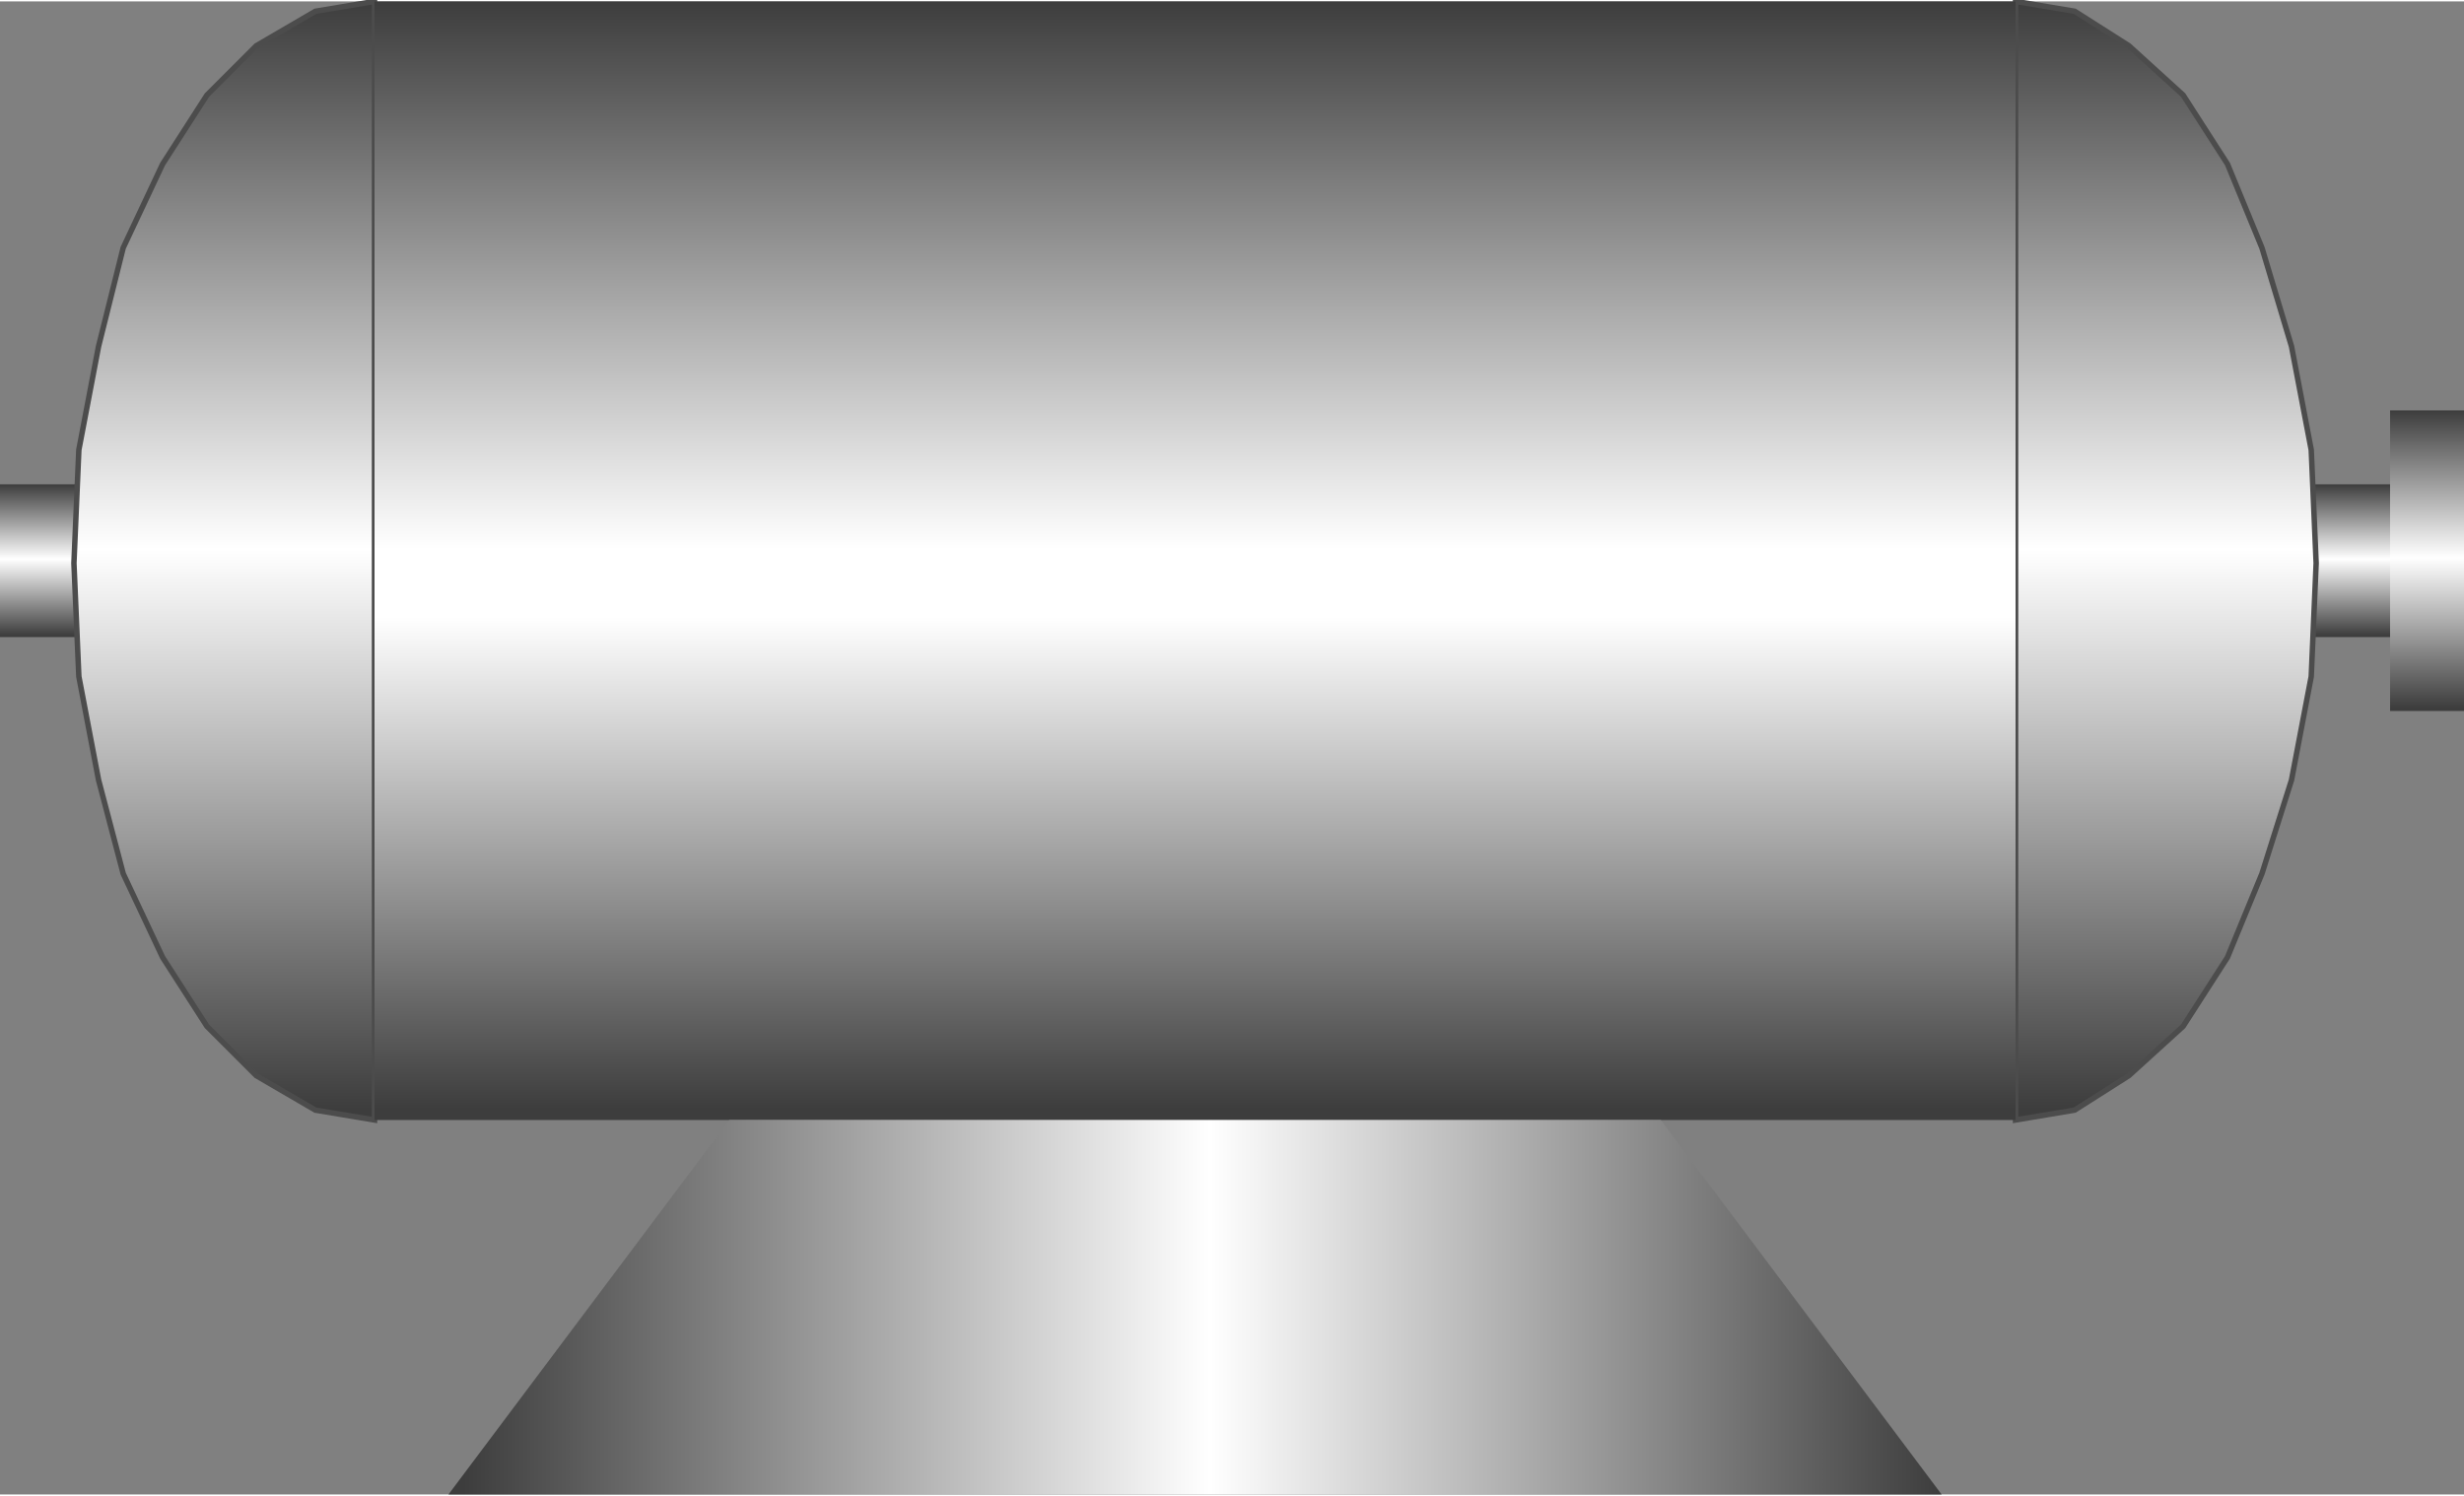 <svg version="1.1" xmlns="http://www.w3.org/2000/svg" xmlns:xlink="http://www.w3.org/1999/xlink" width="112px" height="68px" viewBox="0 0 112.5 68.176" enable-background="new 0 0 112.5 68.176" xml:space="preserve">
<rect x="0" y="0" width="112.5" height="68.176" fill="#808080" stroke="none"/>
<g id="Group_Inlet_Outlet_Pipe">
	
		<linearGradient id="SVGID_1_" gradientUnits="userSpaceOnUse" x1="110.812" y1="35.774" x2="110.812" y2="49.5" gradientTransform="matrix(1 0 0 -1 0 68.176)">
		<stop offset="0.01" style="stop-color:#3D3D3D" />
		<stop offset="0.51" style="stop-color:#FFFFFF" />
		<stop offset="1" style="stop-color:#3D3D3D" />
	</linearGradient>
	<path fill="url(#SVGID_1_)" d="M109.125,18.676h3.375v13.725h-3.375V18.676z" />
	
		<linearGradient id="SVGID_2_" gradientUnits="userSpaceOnUse" x1="54.562" y1="39.149" x2="54.562" y2="46.125" gradientTransform="matrix(1 0 0 -1 0 68.176)">
		<stop offset="0.01" style="stop-color:#3D3D3D" />
		<stop offset="0.51" style="stop-color:#FFFFFF" />
		<stop offset="1" style="stop-color:#3D3D3D" />
	</linearGradient>
	<path fill="url(#SVGID_2_)" d="M0,22.051h109.125v6.975H0V22.051z" />
</g>
<g id="Group_Motor_Body">
	
		<linearGradient id="SVGID_3_" gradientUnits="userSpaceOnUse" x1="98.888" y1="17.1" x2="98.888" y2="68.176" gradientTransform="matrix(1 0 0 -1 0 68.176)">
		<stop offset="0.01" style="stop-color:#3D3D3D" />
		<stop offset="0.51" style="stop-color:#FFFFFF" />
		<stop offset="1" style="stop-color:#3D3D3D" />
	</linearGradient>
	<path fill="url(#SVGID_3_)" stroke="#4C4C4C" stroke-width="0.25" d="M92.025,25.649v25.427l2.699-0.451l2.476-1.574l2.475-2.25   l2.025-3.149l1.575-3.824l1.35-4.275l0.9-4.725l0.225-5.176l-0.225-5.174l-0.9-4.725l-1.35-4.5L101.7,7.425l-2.025-3.15L97.2,2.025   L94.725,0.45L92.025,0V25.649z" />
	
		<linearGradient id="SVGID_4_" gradientUnits="userSpaceOnUse" x1="10.238" y1="17.099" x2="10.238" y2="68.175" gradientTransform="matrix(1 0 0 -1 0 68.176)">
		<stop offset="0.01" style="stop-color:#3D3D3D" />
		<stop offset="0.51" style="stop-color:#FFFFFF" />
		<stop offset="1" style="stop-color:#3D3D3D" />
	</linearGradient>
	<path fill="url(#SVGID_4_)" stroke="#4C4C4C" stroke-width="0.25" d="M17.1,25.651v25.426l-2.7-0.451l-2.7-1.574l-2.25-2.25   l-2.025-3.149l-1.8-3.824L4.5,35.551l-0.9-4.725l-0.225-5.175L3.6,20.476l0.9-4.725l1.125-4.5l1.8-3.825l2.025-3.15l2.25-2.25   l2.7-1.575l2.7-0.45V25.651z" />
	
		<linearGradient id="SVGID_5_" gradientUnits="userSpaceOnUse" x1="54.562" y1="17.099" x2="54.562" y2="68.175" gradientTransform="matrix(1 0 0 -1 0 68.176)">
		<stop offset="0.01" style="stop-color:#3D3D3D" />
		<stop offset="0.45" style="stop-color:#FFFFFF" />
		<stop offset="0.51" style="stop-color:#FFFFFF" />
		<stop offset="1" style="stop-color:#3D3D3D" />
	</linearGradient>
	<path fill="url(#SVGID_5_)" d="M17.1,0.001h74.925v51.076H17.1V0.001" />
</g>
<g id="Group_Motor_Stand">
	
		<linearGradient id="SVGID_6_" gradientUnits="userSpaceOnUse" x1="20.475" y1="8.55" x2="88.65" y2="8.55" gradientTransform="matrix(1 0 0 -1 0 68.176)">
		<stop offset="0.01" style="stop-color:#3D3D3D" />
		<stop offset="0.51" style="stop-color:#FFFFFF" />
		<stop offset="1" style="stop-color:#3D3D3D" />
	</linearGradient>
	<path fill="url(#SVGID_6_)" d="M88.65,68.176H20.475l12.825-17.1h42.525L88.65,68.176" />
</g>
</svg>